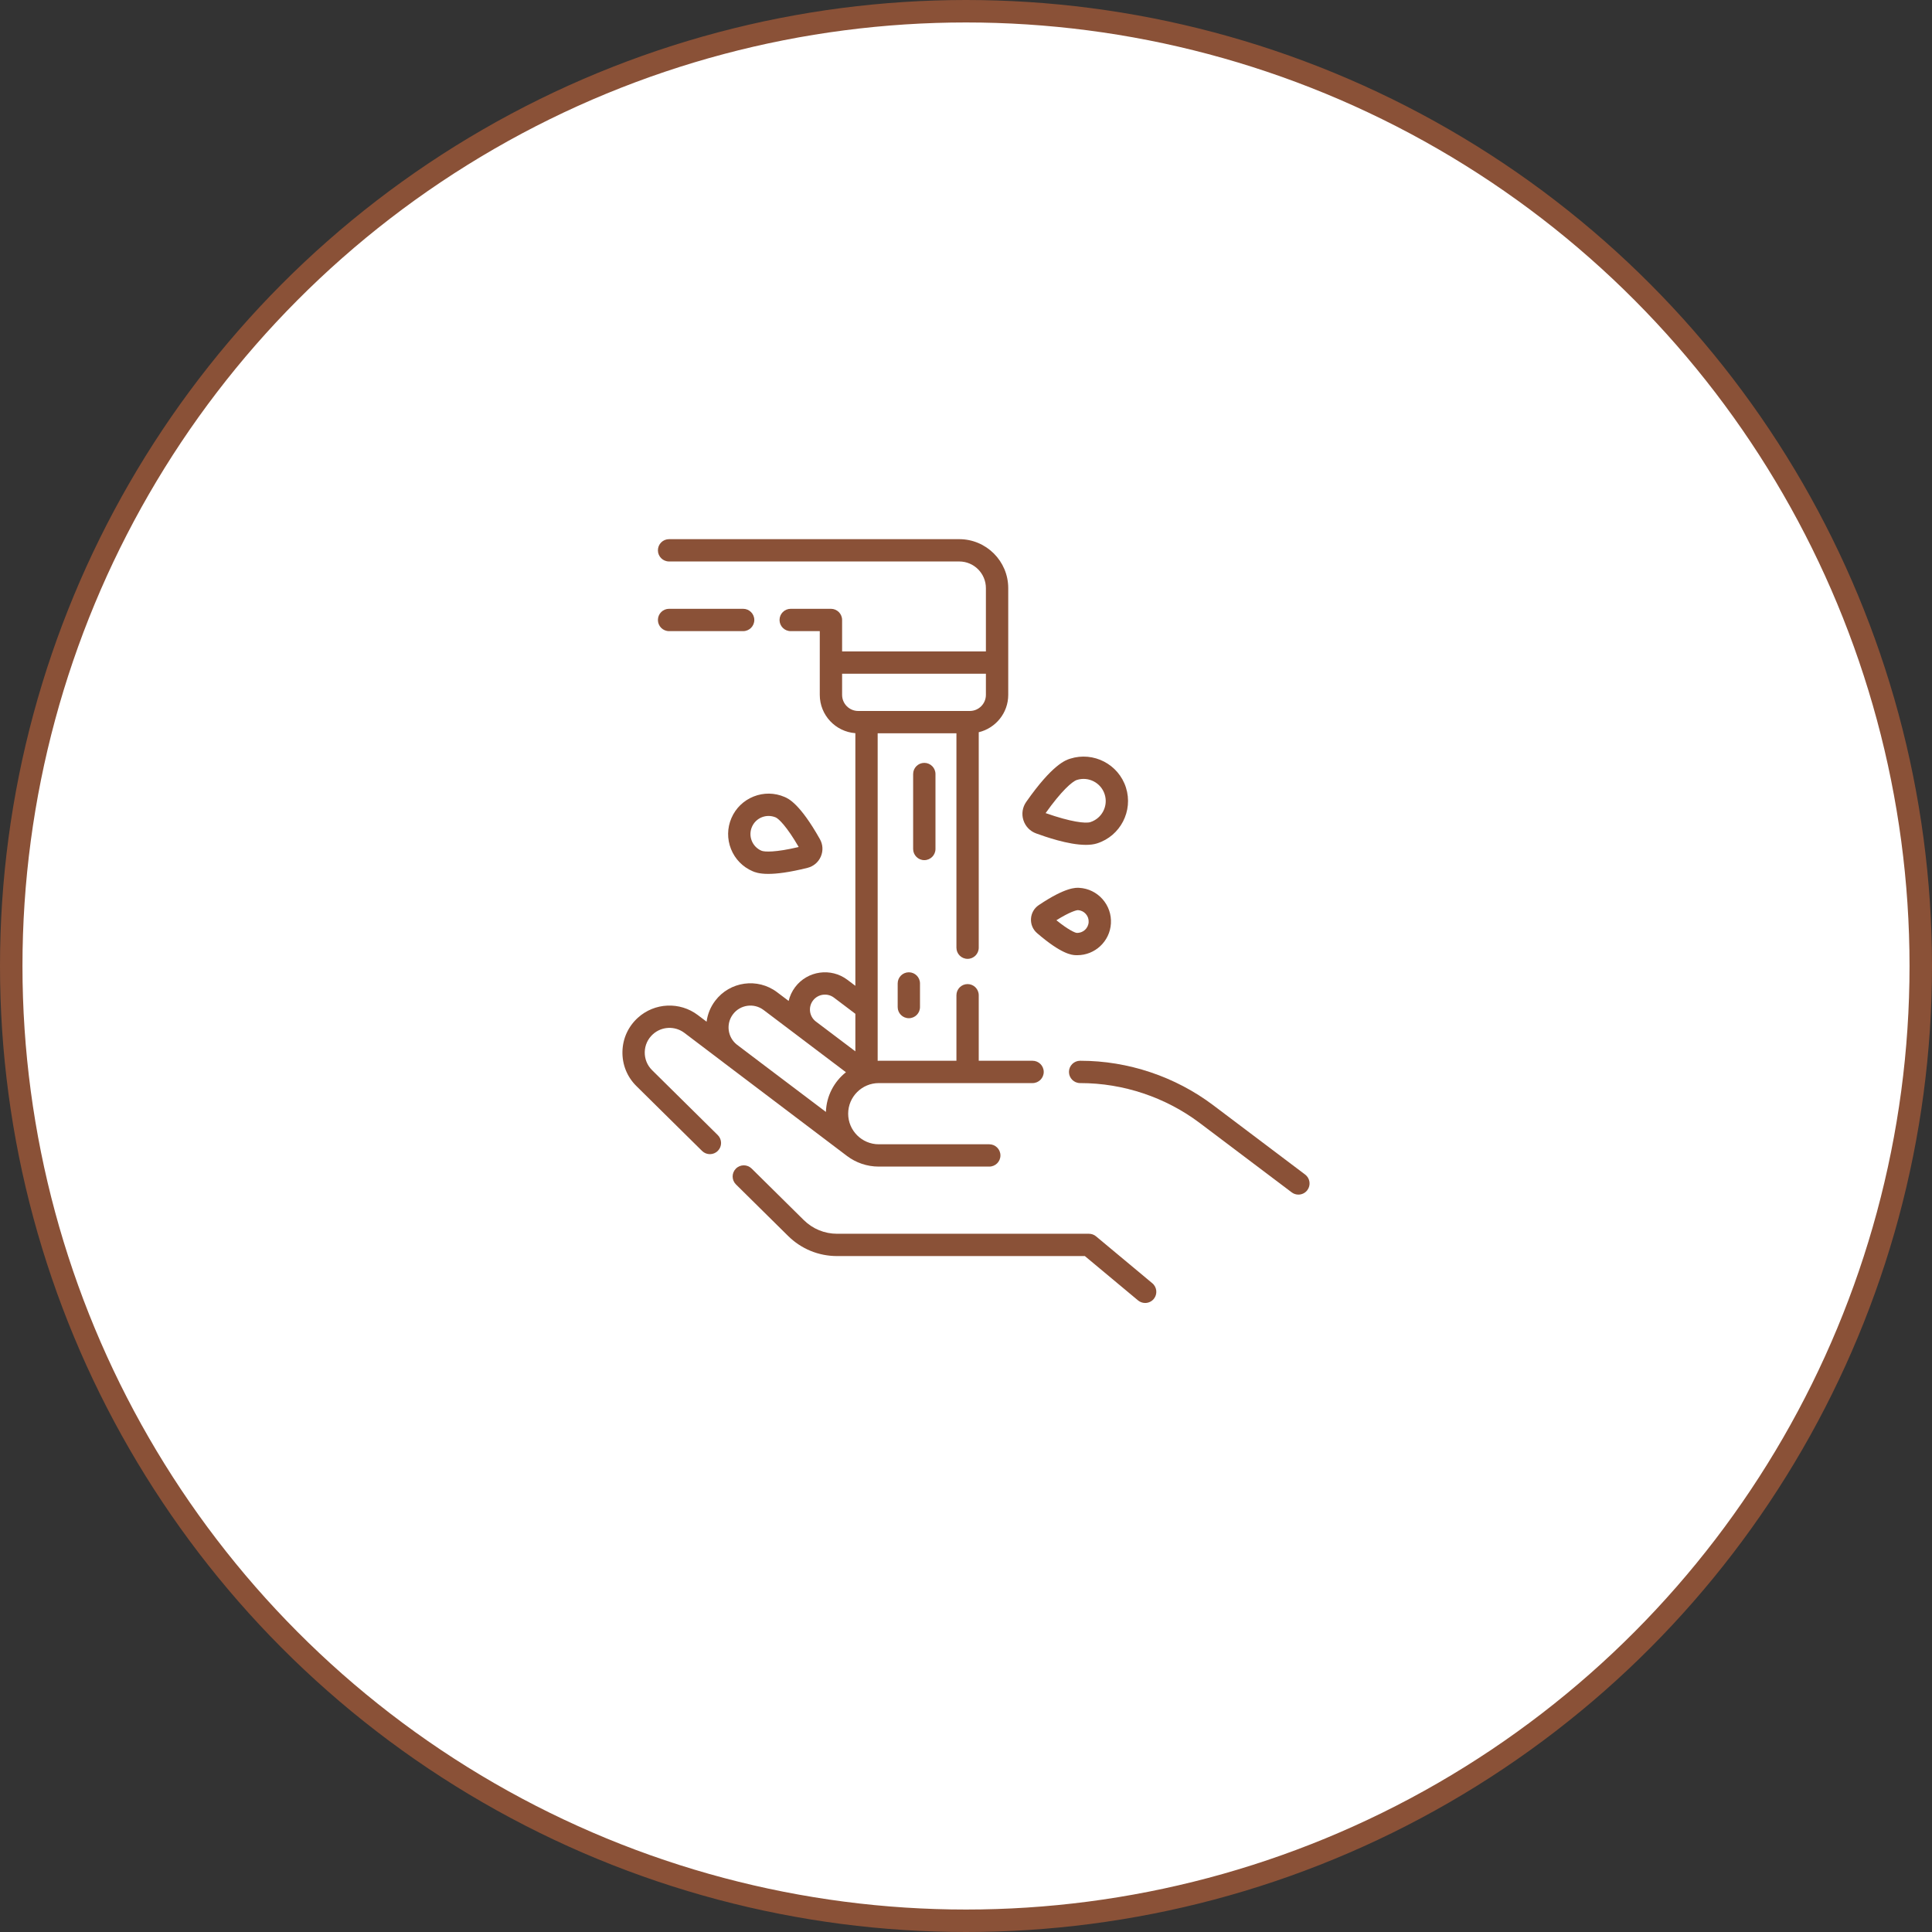 <svg width="86" height="86" viewBox="0 0 86 86" fill="none" xmlns="http://www.w3.org/2000/svg">
<rect x="0" y="0" width="86" height="86" fill="#333333" stroke="none"/>
<circle cx="43" cy="43" r="42.5" fill="white" stroke="#8A5137"/>
<g clip-path="url(#clip0)">
<path d="M30.465 45.977L32.175 47.272C32.189 47.283 32.203 47.295 32.218 47.306L33.322 48.141C33.322 48.141 37.705 51.458 37.708 51.46C38.101 51.755 38.589 51.929 39.118 51.929H44.036C44.31 51.929 44.533 51.707 44.533 51.433C44.533 51.158 44.31 50.936 44.036 50.936H39.118C38.367 50.936 37.755 50.325 37.755 49.574C37.755 48.823 38.367 48.212 39.118 48.212H45.963C46.237 48.212 46.46 47.989 46.46 47.715C46.46 47.441 46.237 47.218 45.963 47.218H43.567V44.302C43.567 44.028 43.345 43.805 43.071 43.805C42.796 43.805 42.574 44.028 42.574 44.302V47.218H39.118C39.101 47.218 39.085 47.219 39.068 47.22V32.642H42.574V42.185C42.574 42.459 42.796 42.682 43.071 42.682C43.345 42.682 43.567 42.459 43.567 42.185V32.594C44.319 32.414 44.88 31.737 44.88 30.931V26.18C44.88 24.978 43.902 24 42.699 24H29.782C29.508 24 29.286 24.222 29.286 24.497C29.286 24.771 29.508 24.993 29.782 24.993H42.699C43.354 24.993 43.886 25.526 43.886 26.18V28.997H37.485V27.597C37.485 27.323 37.262 27.1 36.988 27.1H35.197C34.922 27.1 34.7 27.323 34.7 27.597C34.7 27.872 34.922 28.094 35.197 28.094H36.491V30.931C36.491 31.831 37.191 32.571 38.075 32.636V43.882L37.721 43.615C36.991 43.063 35.947 43.209 35.395 43.939C35.253 44.128 35.157 44.338 35.105 44.555L34.59 44.166C33.724 43.512 32.488 43.684 31.834 44.55C31.625 44.826 31.496 45.145 31.453 45.479L31.064 45.185C30.262 44.578 29.138 44.628 28.393 45.304C27.963 45.695 27.719 46.23 27.707 46.81C27.695 47.391 27.915 47.936 28.328 48.344L31.252 51.233C31.447 51.425 31.761 51.423 31.954 51.228C32.147 51.033 32.145 50.719 31.95 50.526L29.027 47.637C28.81 47.423 28.694 47.136 28.7 46.831C28.707 46.526 28.835 46.245 29.061 46.04C29.453 45.684 30.043 45.658 30.465 45.977ZM37.485 30.931V29.99H43.886V30.931C43.886 31.326 43.565 31.648 43.169 31.648H38.202C37.806 31.648 37.485 31.326 37.485 30.931ZM36.188 44.538C36.41 44.245 36.829 44.187 37.122 44.408L38.075 45.128V46.799L36.31 45.466C36.024 45.242 35.968 44.829 36.188 44.538ZM32.627 45.149C32.95 44.72 33.563 44.635 33.991 44.959L35.704 46.253C35.709 46.257 35.714 46.261 35.719 46.265L37.656 47.729C37.131 48.145 36.787 48.781 36.764 49.496L33.938 47.361L32.797 46.497C32.386 46.169 32.308 45.57 32.627 45.149Z" fill="#8A5137"/>
<path d="M51.294 57.122L48.789 55.034C48.7 54.959 48.588 54.919 48.471 54.919H37.261C36.703 54.919 36.176 54.702 35.779 54.31L33.458 52.016C33.263 51.824 32.948 51.825 32.756 52.021C32.563 52.216 32.565 52.53 32.76 52.723L35.081 55.016C35.665 55.594 36.44 55.912 37.261 55.912H48.291L50.657 57.885C50.75 57.962 50.863 58 50.975 58C51.117 58 51.259 57.939 51.357 57.822C51.533 57.611 51.504 57.298 51.294 57.122Z" fill="#8A5137"/>
<path d="M33.08 27.1H29.782C29.508 27.1 29.286 27.323 29.286 27.597C29.286 27.872 29.508 28.094 29.782 28.094H33.08C33.354 28.094 33.577 27.872 33.577 27.597C33.577 27.323 33.354 27.1 33.08 27.1Z" fill="#8A5137"/>
<path d="M41.641 37.791V34.455C41.641 34.18 41.418 33.958 41.144 33.958C40.87 33.958 40.647 34.18 40.647 34.455V37.791C40.647 38.065 40.87 38.288 41.144 38.288C41.418 38.288 41.641 38.065 41.641 37.791Z" fill="#8A5137"/>
<path d="M39.959 43.776V44.828C39.959 45.102 40.181 45.324 40.456 45.324C40.73 45.324 40.952 45.102 40.952 44.828V43.776C40.952 43.502 40.73 43.28 40.456 43.28C40.181 43.28 39.959 43.502 39.959 43.776Z" fill="#8A5137"/>
<path d="M46.126 37.1C46.513 37.239 47.544 37.608 48.336 37.608C48.518 37.608 48.688 37.589 48.834 37.542C49.873 37.212 50.45 36.097 50.12 35.058C49.789 34.018 48.675 33.441 47.635 33.772C47.442 33.833 46.854 34.02 45.68 35.696C45.513 35.935 45.467 36.231 45.555 36.508C45.644 36.786 45.851 37.001 46.126 37.1ZM47.936 34.718C48.453 34.554 49.008 34.841 49.173 35.359C49.253 35.609 49.23 35.876 49.109 36.11C48.988 36.343 48.783 36.516 48.533 36.596C48.325 36.661 47.681 36.594 46.544 36.194C47.242 35.211 47.728 34.784 47.936 34.718Z" fill="#8A5137"/>
<path d="M48.044 39.521C47.893 39.512 47.435 39.485 46.24 40.289C46.034 40.427 45.908 40.648 45.893 40.895C45.878 41.142 45.977 41.377 46.165 41.538C47.256 42.48 47.713 42.508 47.863 42.517H47.863C47.894 42.518 47.924 42.519 47.954 42.519C48.741 42.519 49.403 41.904 49.451 41.109C49.475 40.709 49.342 40.324 49.076 40.023C48.81 39.724 48.444 39.545 48.044 39.521ZM48.459 41.049C48.443 41.328 48.202 41.542 47.923 41.525C47.853 41.518 47.565 41.401 47.024 40.963C47.614 40.593 47.914 40.513 47.984 40.513C48.119 40.521 48.243 40.581 48.333 40.683C48.423 40.784 48.468 40.914 48.459 41.049Z" fill="#8A5137"/>
<path d="M32.558 36.417C32.368 36.858 32.362 37.348 32.54 37.794C32.718 38.241 33.06 38.591 33.501 38.781C33.591 38.819 33.778 38.9 34.199 38.9C34.569 38.9 35.121 38.837 35.948 38.63C36.214 38.563 36.43 38.379 36.538 38.127C36.647 37.874 36.632 37.592 36.496 37.352C35.603 35.766 35.091 35.546 34.922 35.474C34.481 35.284 33.991 35.278 33.545 35.456C33.099 35.634 32.748 35.975 32.558 36.417ZM33.471 36.809C33.556 36.611 33.713 36.458 33.913 36.378C34.01 36.34 34.111 36.321 34.212 36.321C34.32 36.321 34.428 36.343 34.53 36.386C34.662 36.443 35.021 36.785 35.553 37.703C34.52 37.949 34.026 37.925 33.894 37.868C33.696 37.783 33.543 37.626 33.463 37.426C33.383 37.226 33.386 37.007 33.471 36.809Z" fill="#8A5137"/>
<path d="M58.096 52.283L54.009 49.2C52.316 47.922 50.215 47.218 48.094 47.218H48.08C47.806 47.218 47.583 47.441 47.583 47.715C47.583 47.989 47.806 48.212 48.08 48.212H48.094C50.001 48.212 51.889 48.844 53.411 49.993L57.498 53.076C57.587 53.144 57.692 53.176 57.796 53.176C57.947 53.176 58.096 53.108 58.193 52.979C58.359 52.76 58.315 52.448 58.096 52.283Z" fill="#8A5137"/>
</g>
<defs>
<clipPath id="clip0">
<rect width="34" height="34" fill="white" transform="translate(26 24)"/>
</clipPath>
</defs>
</svg>
